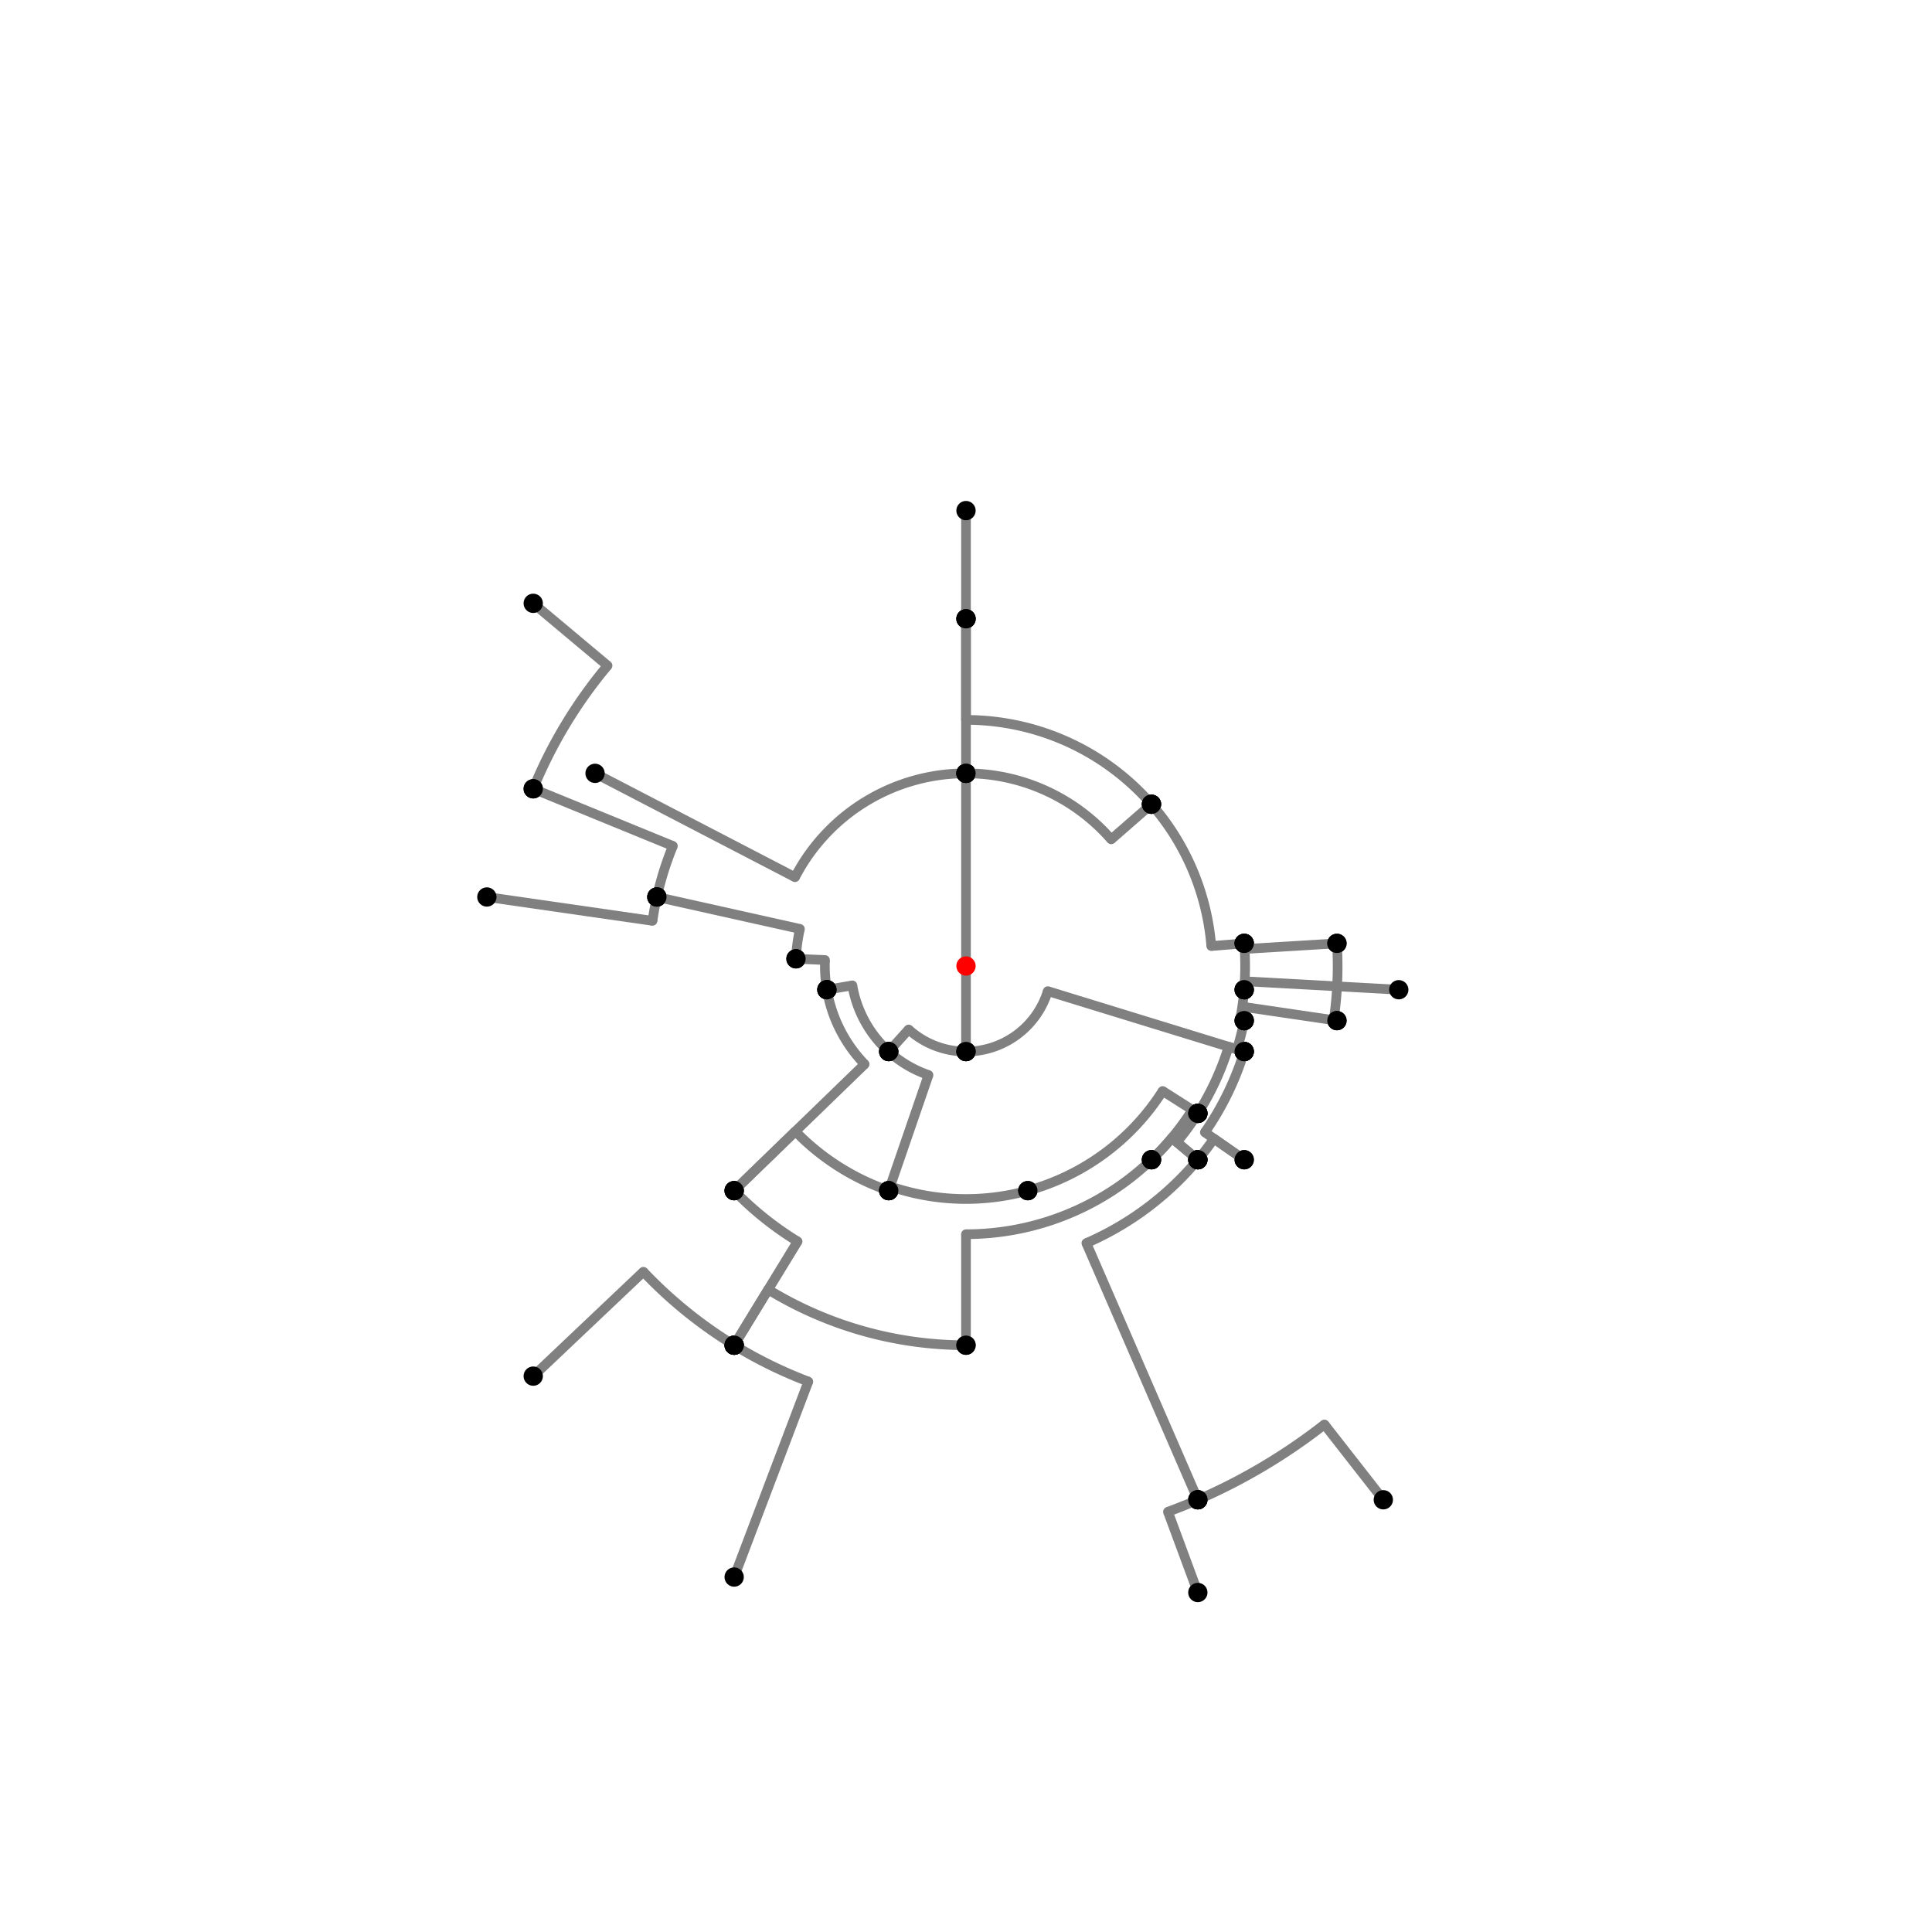 <?xml version="1.0" encoding="UTF-8"?>
<svg xmlns="http://www.w3.org/2000/svg" xmlns:xlink="http://www.w3.org/1999/xlink"
     width="1000" height="1000" viewBox="0 0 1000 1000">
<defs>
</defs>
<rect x="0" y="0" width="1000" height="1000" fill="white" />
<path d="M276.0,312.28 L314.481,344.529" stroke="grey" stroke-width="5" />
<circle cx="314.481" cy="344.529" r="2.5" fill="grey" stroke="none" />
<path d="M314.481,344.529 A242.051,242.051,0,0,0,276,408.28" stroke="grey" stroke-width="5" fill="none" />
<circle cx="276.0" cy="312.28" r="5" fill="black" stroke="none" />
<circle cx="276.0" cy="408.28" r="5" fill="black" stroke="none" />
<path d="M276.0,408.28 L348.287,437.879" stroke="grey" stroke-width="5" />
<circle cx="348.287" cy="437.879" r="2.5" fill="grey" stroke="none" />
<path d="M348.287,437.879 A163.939,163.939,0,0,0,340.0,464.28" stroke="grey" stroke-width="5" fill="none" />
<circle cx="276.0" cy="408.28" r="5" fill="black" stroke="none" />
<circle cx="340.0" cy="464.28" r="5" fill="black" stroke="none" />
<path d="M252.0,464.28 L337.736,476.629" stroke="grey" stroke-width="5" />
<circle cx="337.736" cy="476.629" r="2.5" fill="grey" stroke="none" />
<path d="M337.736,476.629 A163.939,163.939,0,0,1,340.0,464.28" stroke="grey" stroke-width="5" fill="none" />
<circle cx="252.0" cy="464.28" r="5" fill="black" stroke="none" />
<circle cx="340.0" cy="464.28" r="5" fill="black" stroke="none" />
<path d="M340.0,464.28 L414.038,480.809" stroke="grey" stroke-width="5" />
<circle cx="414.038" cy="480.809" r="2.5" fill="grey" stroke="none" />
<path d="M414.038,480.809 A88.079,88.079,0,0,0,412.0,496.28" stroke="grey" stroke-width="5" fill="none" />
<circle cx="340.0" cy="464.28" r="5" fill="black" stroke="none" />
<circle cx="412.0" cy="496.28" r="5" fill="black" stroke="none" />
<path d="M412.0,496.28 L427.025,496.915" stroke="grey" stroke-width="5" />
<circle cx="427.025" cy="496.915" r="2.5" fill="grey" stroke="none" />
<path d="M427.025,496.915 A73.04,73.04,0,0,0,428.0,512.28" stroke="grey" stroke-width="5" fill="none" />
<circle cx="412.0" cy="496.28" r="5" fill="black" stroke="none" />
<circle cx="428.0" cy="512.28" r="5" fill="black" stroke="none" />
<path d="M428.0,512.28 L441.178,510.032" stroke="grey" stroke-width="5" />
<circle cx="441.178" cy="510.032" r="2.5" fill="grey" stroke="none" />
<path d="M441.178,510.032 A59.672,59.672,0,0,0,460.0,544.28" stroke="grey" stroke-width="5" fill="none" />
<circle cx="428.0" cy="512.28" r="5" fill="black" stroke="none" />
<circle cx="460.0" cy="544.28" r="5" fill="black" stroke="none" />
<path d="M428.0,512.28 A73.04,73.04,0,0,0,447.547,550.827" stroke="grey" stroke-width="5" fill="none" />
<path d="M447.547,550.827 L380.0,616.28" stroke="grey" stroke-width="5" />
<circle cx="447.547" cy="550.827" r="2.5" fill="grey" stroke="none" />
<circle cx="428.0" cy="512.28" r="5" fill="black" stroke="none" />
<circle cx="380.0" cy="616.28" r="5" fill="black" stroke="none" />
<path d="M380,616.28 A167.096,167.096,0,0,0,412.841,642.563" stroke="grey" stroke-width="5" fill="none" />
<path d="M412.841,642.563 L380.0,696.28" stroke="grey" stroke-width="5" />
<circle cx="412.841" cy="642.563" r="2.5" fill="grey" stroke="none" />
<circle cx="380.0" cy="616.28" r="5" fill="black" stroke="none" />
<circle cx="380.0" cy="696.28" r="5" fill="black" stroke="none" />
<path d="M276.0,712.28 L333.016,658.247" stroke="grey" stroke-width="5" />
<circle cx="333.016" cy="658.247" r="2.5" fill="grey" stroke="none" />
<path d="M333.016,658.247 A230.056,230.056,0,0,0,380.0,696.28" stroke="grey" stroke-width="5" fill="none" />
<circle cx="276.0" cy="712.28" r="5" fill="black" stroke="none" />
<circle cx="380.0" cy="696.28" r="5" fill="black" stroke="none" />
<path d="M380.0,696.28 A230.056,230.056,0,0,0,418.391,715.095" stroke="grey" stroke-width="5" fill="none" />
<path d="M418.391,715.095 L380.0,816.28" stroke="grey" stroke-width="5" />
<circle cx="418.391" cy="715.095" r="2.5" fill="grey" stroke="none" />
<circle cx="380.0" cy="696.28" r="5" fill="black" stroke="none" />
<circle cx="380.0" cy="816.28" r="5" fill="black" stroke="none" />
<path d="M380.0,616.28 L411.691,585.572" stroke="grey" stroke-width="5" />
<circle cx="411.691" cy="585.572" r="2.5" fill="grey" stroke="none" />
<path d="M411.691,585.572 A122.968,122.968,0,0,0,460.0,616.28" stroke="grey" stroke-width="5" fill="none" />
<circle cx="380.0" cy="616.28" r="5" fill="black" stroke="none" />
<circle cx="460.0" cy="616.28" r="5" fill="black" stroke="none" />
<path d="M460.0,544.28 A59.672,59.672,0,0,0,480.589,556.426" stroke="grey" stroke-width="5" fill="none" />
<path d="M480.589,556.426 L460.0,616.28" stroke="grey" stroke-width="5" />
<circle cx="480.589" cy="556.426" r="2.5" fill="grey" stroke="none" />
<circle cx="460.0" cy="544.28" r="5" fill="black" stroke="none" />
<circle cx="460.0" cy="616.28" r="5" fill="black" stroke="none" />
<path d="M460.0,616.28 L460.769,614.044" stroke="grey" stroke-width="5" />
<circle cx="460.769" cy="614.044" r="2.5" fill="grey" stroke="none" />
<path d="M460.769,614.044 A120.603,120.603,0,0,0,532.0,616.28" stroke="grey" stroke-width="5" fill="none" />
<circle cx="460.0" cy="616.28" r="5" fill="black" stroke="none" />
<circle cx="532.0" cy="616.28" r="5" fill="black" stroke="none" />
<path d="M460.0,544.28 L470.318,532.858" stroke="grey" stroke-width="5" />
<circle cx="470.318" cy="532.858" r="2.5" fill="grey" stroke="none" />
<path d="M470.318,532.858 A44.28,44.28,0,0,0,500.0,544.28" stroke="grey" stroke-width="5" fill="none" />
<circle cx="460.0" cy="544.28" r="5" fill="black" stroke="none" />
<circle cx="500.0" cy="544.28" r="5" fill="black" stroke="none" />
<path d="M532.0,616.28 A120.603,120.603,0,0,0,601.78,564.698" stroke="grey" stroke-width="5" fill="none" />
<path d="M601.78,564.698 L620.0,576.28" stroke="grey" stroke-width="5" />
<circle cx="601.78" cy="564.698" r="2.5" fill="grey" stroke="none" />
<circle cx="532.0" cy="616.28" r="5" fill="black" stroke="none" />
<circle cx="620.0" cy="576.28" r="5" fill="black" stroke="none" />
<path d="M500.0,544.28 A44.28,44.28,0,0,0,542.324,513.015" stroke="grey" stroke-width="5" fill="none" />
<path d="M542.324,513.015 L644.0,544.28" stroke="grey" stroke-width="5" />
<circle cx="542.324" cy="513.015" r="2.5" fill="grey" stroke="none" />
<circle cx="500.0" cy="544.28" r="5" fill="black" stroke="none" />
<circle cx="644.0" cy="544.28" r="5" fill="black" stroke="none" />
<path d="M620.0,576.28 A142.192,142.192,0,0,0,635.912,541.793" stroke="grey" stroke-width="5" fill="none" />
<path d="M635.912,541.793 L644.0,544.28" stroke="grey" stroke-width="5" />
<circle cx="635.912" cy="541.793" r="2.5" fill="grey" stroke="none" />
<circle cx="620.0" cy="576.28" r="5" fill="black" stroke="none" />
<circle cx="644.0" cy="544.28" r="5" fill="black" stroke="none" />
<path d="M380.0,696.28 L397.618,667.463" stroke="grey" stroke-width="5" />
<circle cx="397.618" cy="667.463" r="2.5" fill="grey" stroke="none" />
<path d="M397.618,667.463 A196.28,196.28,0,0,0,500.0,696.28" stroke="grey" stroke-width="5" fill="none" />
<circle cx="380.0" cy="696.28" r="5" fill="black" stroke="none" />
<circle cx="500.0" cy="696.28" r="5" fill="black" stroke="none" />
<path d="M500.0,696.28 L500.0,638.824" stroke="grey" stroke-width="5" />
<circle cx="500.0" cy="638.824" r="2.5" fill="grey" stroke="none" />
<path d="M500.0,638.824 A138.824,138.824,0,0,0,596.0,600.28" stroke="grey" stroke-width="5" fill="none" />
<circle cx="500.0" cy="696.28" r="5" fill="black" stroke="none" />
<circle cx="596.0" cy="600.28" r="5" fill="black" stroke="none" />
<path d="M596.0,600.28 A138.824,138.824,0,0,0,617.157,574.473" stroke="grey" stroke-width="5" fill="none" />
<path d="M617.157,574.473 L620.0,576.28" stroke="grey" stroke-width="5" />
<circle cx="617.157" cy="574.473" r="2.5" fill="grey" stroke="none" />
<circle cx="596.0" cy="600.28" r="5" fill="black" stroke="none" />
<circle cx="620.0" cy="576.28" r="5" fill="black" stroke="none" />
<path d="M620.0,576.28 A142.192,142.192,0,0,1,609.11,591.179" stroke="grey" stroke-width="5" fill="none" />
<path d="M609.11,591.179 L620.0,600.28" stroke="grey" stroke-width="5" />
<circle cx="609.11" cy="591.179" r="2.5" fill="grey" stroke="none" />
<circle cx="620.0" cy="576.28" r="5" fill="black" stroke="none" />
<circle cx="620.0" cy="600.28" r="5" fill="black" stroke="none" />
<path d="M620.0,600.28 A156.384,156.384,0,0,1,562.301,643.439" stroke="grey" stroke-width="5" fill="none" />
<path d="M562.301,643.439 L620.0,776.28" stroke="grey" stroke-width="5" />
<circle cx="562.301" cy="643.439" r="2.5" fill="grey" stroke="none" />
<circle cx="620.0" cy="600.28" r="5" fill="black" stroke="none" />
<circle cx="620.0" cy="776.28" r="5" fill="black" stroke="none" />
<path d="M620,776.28 A301.215,301.215,0,0,0,685.525,737.3" stroke="grey" stroke-width="5" fill="none" />
<path d="M685.525,737.3 L716.0,776.28" stroke="grey" stroke-width="5" />
<circle cx="685.525" cy="737.3" r="2.5" fill="grey" stroke="none" />
<circle cx="620.0" cy="776.28" r="5" fill="black" stroke="none" />
<circle cx="716.0" cy="776.28" r="5" fill="black" stroke="none" />
<path d="M620,776.28 A301.215,301.215,0,0,1,604.537,782.494" stroke="grey" stroke-width="5" fill="none" />
<path d="M604.537,782.494 L620.0,824.28" stroke="grey" stroke-width="5" />
<circle cx="604.537" cy="782.494" r="2.5" fill="grey" stroke="none" />
<circle cx="620.0" cy="776.28" r="5" fill="black" stroke="none" />
<circle cx="620.0" cy="824.28" r="5" fill="black" stroke="none" />
<path d="M308.0,400.28 L411.504,454.037" stroke="grey" stroke-width="5" />
<circle cx="411.504" cy="454.037" r="2.5" fill="grey" stroke="none" />
<path d="M411.504,454.037 A99.72,99.72,0,0,1,500.0,400.28" stroke="grey" stroke-width="5" fill="none" />
<circle cx="308.0" cy="400.28" r="5" fill="black" stroke="none" />
<circle cx="500.0" cy="400.28" r="5" fill="black" stroke="none" />
<path d="M500.0,400.28 L500.0,544.28" stroke="grey" stroke-width="5" />
<circle cx="500.0" cy="400.28" r="5" fill="black" stroke="none" />
<circle cx="500.0" cy="544.28" r="5" fill="black" stroke="none" />
<path d="M500.0,400.28 A99.72,99.72,0,0,1,500.0,400.28" stroke="grey" stroke-width="5" fill="none" />
<path d="M500.0,400.28 L500.0,320.28" stroke="grey" stroke-width="5" />
<circle cx="500.0" cy="400.28" r="2.5" fill="grey" stroke="none" />
<circle cx="500.0" cy="400.28" r="5" fill="black" stroke="none" />
<circle cx="500.0" cy="320.28" r="5" fill="black" stroke="none" />
<path d="M500.0,320.28 A179.72,179.72,0,0,1,500.0,320.28" stroke="grey" stroke-width="5" fill="none" />
<path d="M500.0,320.28 L500.0,264.28" stroke="grey" stroke-width="5" />
<circle cx="500.0" cy="320.28" r="2.5" fill="grey" stroke="none" />
<circle cx="500.0" cy="320.28" r="5" fill="black" stroke="none" />
<circle cx="500.0" cy="264.28" r="5" fill="black" stroke="none" />
<path d="M500.0,320.28 L500.0,372.622" stroke="grey" stroke-width="5" />
<circle cx="500.0" cy="372.622" r="2.5" fill="grey" stroke="none" />
<path d="M500.0,372.622 A127.378,127.378,0,0,1,596.0,416.28" stroke="grey" stroke-width="5" fill="none" />
<circle cx="500.0" cy="320.28" r="5" fill="black" stroke="none" />
<circle cx="596.0" cy="416.28" r="5" fill="black" stroke="none" />
<path d="M500.0,400.28 A99.72,99.72,0,0,1,575.155,434.458" stroke="grey" stroke-width="5" fill="none" />
<path d="M575.155,434.458 L596.0,416.28" stroke="grey" stroke-width="5" />
<circle cx="575.155" cy="434.458" r="2.5" fill="grey" stroke="none" />
<circle cx="500.0" cy="400.28" r="5" fill="black" stroke="none" />
<circle cx="596.0" cy="416.28" r="5" fill="black" stroke="none" />
<path d="M596.0,416.28 A127.378,127.378,0,0,1,626.958,489.667" stroke="grey" stroke-width="5" fill="none" />
<path d="M626.958,489.667 L644.0,488.28" stroke="grey" stroke-width="5" />
<circle cx="626.958" cy="489.667" r="2.5" fill="grey" stroke="none" />
<circle cx="596.0" cy="416.28" r="5" fill="black" stroke="none" />
<circle cx="644.0" cy="488.28" r="5" fill="black" stroke="none" />
<path d="M596.0,600.28 A138.824,138.824,0,0,0,606.525,589.02" stroke="grey" stroke-width="5" fill="none" />
<path d="M606.525,589.02 L620.0,600.28" stroke="grey" stroke-width="5" />
<circle cx="606.525" cy="589.02" r="2.5" fill="grey" stroke="none" />
<circle cx="596.0" cy="600.28" r="5" fill="black" stroke="none" />
<circle cx="620.0" cy="600.28" r="5" fill="black" stroke="none" />
<path d="M620.0,600.28 A156.384,156.384,0,0,0,628.332,589.369" stroke="grey" stroke-width="5" fill="none" />
<path d="M628.332,589.369 L644.0,600.28" stroke="grey" stroke-width="5" />
<circle cx="628.332" cy="589.369" r="2.5" fill="grey" stroke="none" />
<circle cx="620.0" cy="600.28" r="5" fill="black" stroke="none" />
<circle cx="644.0" cy="600.28" r="5" fill="black" stroke="none" />
<path d="M644.0,600.28 L623.63,586.095" stroke="grey" stroke-width="5" />
<circle cx="623.63" cy="586.095" r="2.5" fill="grey" stroke="none" />
<path d="M623.63,586.095 A150.654,150.654,0,0,0,644.0,544.28" stroke="grey" stroke-width="5" fill="none" />
<circle cx="644.0" cy="600.28" r="5" fill="black" stroke="none" />
<circle cx="644.0" cy="544.28" r="5" fill="black" stroke="none" />
<path d="M644.0,544.28 L640.269,543.133" stroke="grey" stroke-width="5" />
<circle cx="640.269" cy="543.133" r="2.5" fill="grey" stroke="none" />
<path d="M640.269,543.133 A146.751,146.751,0,0,0,644.0,528.28" stroke="grey" stroke-width="5" fill="none" />
<circle cx="644.0" cy="544.28" r="5" fill="black" stroke="none" />
<circle cx="644.0" cy="528.28" r="5" fill="black" stroke="none" />
<path d="M644.0,528.28 L641.814,527.851" stroke="grey" stroke-width="5" />
<circle cx="641.814" cy="527.851" r="2.5" fill="grey" stroke="none" />
<path d="M641.814,527.851 A144.523,144.523,0,0,0,644.0,512.28" stroke="grey" stroke-width="5" fill="none" />
<circle cx="644.0" cy="528.28" r="5" fill="black" stroke="none" />
<circle cx="644.0" cy="512.28" r="5" fill="black" stroke="none" />
<path d="M644.0,512.28 L643.954,512.276" stroke="grey" stroke-width="5" />
<circle cx="643.954" cy="512.276" r="2.5" fill="grey" stroke="none" />
<path d="M643.954,512.276 A144.476,144.476,0,0,0,644.0,488.28" stroke="grey" stroke-width="5" fill="none" />
<circle cx="644.0" cy="512.28" r="5" fill="black" stroke="none" />
<circle cx="644.0" cy="488.28" r="5" fill="black" stroke="none" />
<path d="M644.0,488.28 A144.476,144.476,0,0,1,644.208,491.197" stroke="grey" stroke-width="5" fill="none" />
<path d="M644.208,491.197 L692.0,488.28" stroke="grey" stroke-width="5" />
<circle cx="644.208" cy="491.197" r="2.5" fill="grey" stroke="none" />
<circle cx="644.0" cy="488.28" r="5" fill="black" stroke="none" />
<circle cx="692.0" cy="488.28" r="5" fill="black" stroke="none" />
<path d="M692.0,488.28 A192.357,192.357,0,0,1,690.304,528.03" stroke="grey" stroke-width="5" fill="none" />
<path d="M690.304,528.03 L692.0,528.28" stroke="grey" stroke-width="5" />
<circle cx="690.304" cy="528.03" r="2.5" fill="grey" stroke="none" />
<circle cx="692.0" cy="488.28" r="5" fill="black" stroke="none" />
<circle cx="692.0" cy="528.28" r="5" fill="black" stroke="none" />
<path d="M692.0,528.28 L645.184,521.384" stroke="grey" stroke-width="5" />
<circle cx="645.184" cy="521.384" r="2.5" fill="grey" stroke="none" />
<path d="M645.184,521.384 A146.751,146.751,0,0,1,644.0,528.28" stroke="grey" stroke-width="5" fill="none" />
<circle cx="692.0" cy="528.28" r="5" fill="black" stroke="none" />
<circle cx="644.0" cy="528.28" r="5" fill="black" stroke="none" />
<path d="M644.0,512.28 A144.523,144.523,0,0,0,644.306,507.911" stroke="grey" stroke-width="5" fill="none" />
<path d="M644.306,507.911 L724.0,512.28" stroke="grey" stroke-width="5" />
<circle cx="644.306" cy="507.911" r="2.5" fill="grey" stroke="none" />
<circle cx="644.0" cy="512.28" r="5" fill="black" stroke="none" />
<circle cx="724.0" cy="512.28" r="5" fill="black" stroke="none" />
<circle cx="500" cy="500" r="5" fill="red" stroke="none" />
</svg>